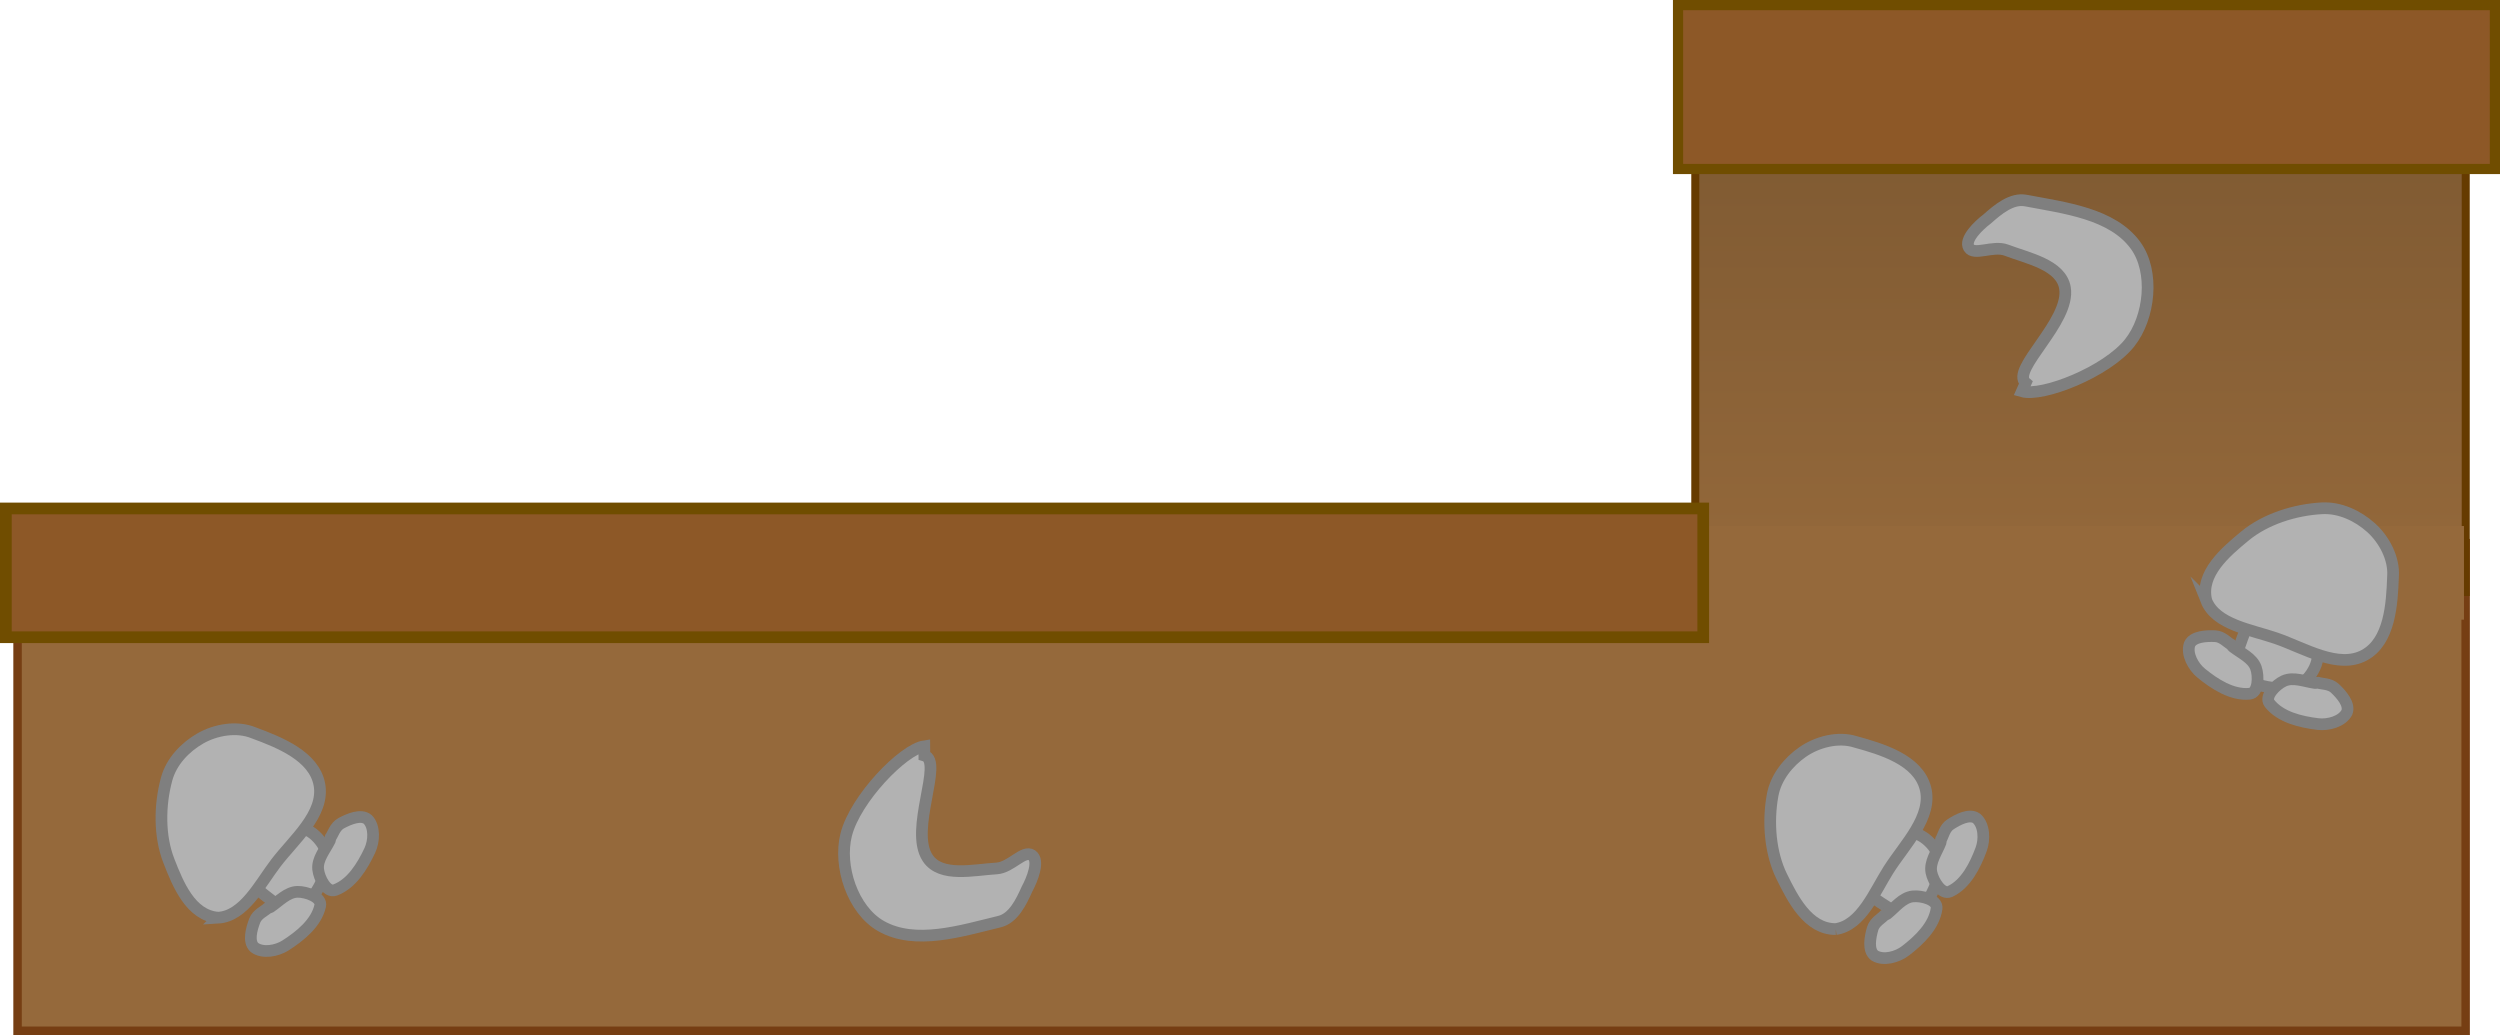 <svg version="1.1" xmlns="http://www.w3.org/2000/svg" xmlns:xlink="http://www.w3.org/1999/xlink" width="427.127" height="176.827" viewBox="0,0,427.127,176.827"><defs><linearGradient x1="354.458" y1="197.637" x2="354.458" y2="287.268" gradientUnits="userSpaceOnUse" id="color-1"><stop offset="0" stop-color="#7c5831"/><stop offset="1" stop-color="#95693b"/></linearGradient></defs><g transform="translate(1,-186.129)"><g data-paper-data="{&quot;isPaintingLayer&quot;:true}" fill="none" fill-rule="nonzero" stroke="none" stroke-width="none" stroke-linecap="none" stroke-linejoin="miter" stroke-miterlimit="10" stroke-dasharray="" stroke-dashoffset="0" font-family="none" font-weight="none" font-size="none" text-anchor="none" style="mix-blend-mode: normal"><path d="M2,278.935h418.257v83.298h-418.257z" id="ID0.29126935824751854" fill="#95693b" stroke="#763e13" stroke-width="1.447" stroke-linecap="butt"/><path d="M288.643,197.637h131.629v89.632h-131.629z" id="ID0.2339868787676096" fill="url(#color-1)" stroke="#663b00" stroke-width="1.37" stroke-linecap="butt"/><path d="M285.695,187h139.561v28h-139.561z" id="ID0.8432238660752773" fill="#8d5827" stroke="#704d00" stroke-width="1.742" stroke-linecap="butt"/><g id="ID0.05189864058047533" fill="#b2b2b2" stroke="#7f7f7f" stroke-width="2" stroke-linecap="round"><path d="M42.439,334.37c-0.539,-0.451 2.32,-0.193 3.46,-1.287c1.038,-0.995 1.571,-2.417 2.242,-3.688c0.332,-0.629 0.049,-1.926 0.757,-1.998c1.415,-0.144 2.955,0.542 3.995,1.513c1.119,1.044 2.073,2.589 2.038,4.12c-0.049,2.133 -1.072,4.227 -2.27,5.992c-0.771,1.135 -2.032,2.156 -3.391,2.345c-1.332,0.185 -2.752,-0.515 -3.807,-1.348c-1.526,-1.204 -3.78,-2.633 -3.66,-4.546z" id="ID0.7308755069971085"/><path d="M36.267,342.92c-4.716,-0.37 -6.865,-5.739 -8.424,-9.73c-1.639,-4.202 -1.591,-9.481 -0.372,-13.97c0.818,-3.004 3.161,-5.436 5.752,-6.926c2.581,-1.483 6.233,-2.16 9.15,-0.946c4.391,1.621 10.319,3.97 11.2,8.842c0.906,5.029 -4.363,9.348 -7.459,13.414c-2.735,3.592 -5.416,9.054 -9.849,9.317z" id="ID0.6456214534118772"/><path d="M45.212,341.099c1.464,-0.983 2.852,-2.561 4.615,-2.601c1.519,-0.035 4.21,0.925 3.876,2.407c-0.658,2.924 -3.413,5.151 -5.94,6.761c-1.461,0.93 -3.869,1.392 -5.292,0.342c-1.105,-1.009 -0.492,-3.177 0.056,-4.609c0.419,-1.099 1.708,-1.643 2.168,-2.089z" id="ID0.09971229592338204"/><path d="M55.484,329.207c0.383,-0.513 0.757,-1.861 1.792,-2.419c1.35,-0.728 3.421,-1.615 4.564,-0.649c1.225,1.276 1.076,3.724 0.342,5.292c-1.272,2.714 -3.126,5.732 -5.94,6.761c-1.427,0.522 -2.725,-2.022 -2.886,-3.534c-0.187,-1.754 1.199,-3.333 1.985,-4.911z" id="ID0.09971229592338204"/></g><g id="ID0.05189864058047533" fill="#b2b2b2" stroke="#7f7f7f" stroke-width="2" stroke-linecap="round"><path d="M318.055,335.781c-0.576,-0.403 2.294,-0.391 3.337,-1.578c0.949,-1.08 1.359,-2.543 1.918,-3.866c0.277,-0.655 -0.116,-1.923 0.583,-2.055c1.397,-0.265 2.991,0.287 4.11,1.166c1.204,0.945 2.287,2.402 2.383,3.93c0.134,2.13 -0.706,4.303 -1.748,6.165c-0.671,1.197 -1.839,2.322 -3.178,2.627c-1.312,0.298 -2.785,-0.278 -3.909,-1.017c-1.623,-1.069 -3.992,-2.3 -4.035,-4.216z" id="ID0.7308755069971085"/><path d="M312.641,344.861c-4.731,0.035 -7.331,-5.13 -9.226,-8.973c-1.992,-4.046 -2.397,-9.31 -1.567,-13.887c0.558,-3.063 2.684,-5.686 5.138,-7.393c2.445,-1.699 6.025,-2.686 9.036,-1.726c4.514,1.24 10.621,3.072 11.916,7.85c1.333,4.933 -3.546,9.687 -6.283,14.003c-2.418,3.813 -4.621,9.485 -9.015,10.126z" id="ID0.6456214534118772"/><path d="M321.425,342.268c1.375,-1.105 2.622,-2.796 4.375,-2.987c1.51,-0.165 4.274,0.561 4.067,2.066c-0.406,2.969 -2.959,5.424 -5.339,7.245c-1.376,1.052 -3.736,1.719 -5.244,0.794c-1.187,-0.911 -0.762,-3.123 -0.339,-4.597c0.324,-1.13 1.562,-1.783 1.981,-2.267z" id="ID0.09971229592338204"/><path d="M330.632,329.553c0.338,-0.544 0.595,-1.919 1.579,-2.563c1.283,-0.841 3.27,-1.902 4.491,-1.038c1.329,1.166 1.391,3.618 0.794,5.244c-1.034,2.813 -2.623,5.979 -5.339,7.245c-1.377,0.643 -2.888,-1.782 -3.178,-3.273c-0.337,-1.731 0.909,-3.423 1.558,-5.063z" id="ID0.09971229592338204"/></g><path d="M156.929,315.208c3.346,0.966 -2.686,12.708 0.585,17.547c2.257,3.333 7.831,1.982 11.791,1.744c2.419,-0.161 4.598,-3.213 5.994,-2.252c1.326,0.916 0.088,4.082 -0.833,5.777c-1.005,2.247 -2.333,4.99 -4.708,5.564c-6.554,1.581 -14.37,4.088 -20.234,0.76c-4.84,-2.746 -7.32,-10.223 -5.949,-15.616c1.559,-6.134 9.731,-14.57 13.344,-15.106z" id="ID0.759138444904238" fill="#b2b2b2" stroke="#7f7f7f" stroke-width="2" stroke-linecap="round"/><path d="M345.093,251.54c-2.65,-2.26 7.688,-10.469 6.705,-16.226c-0.682,-3.967 -6.317,-5.036 -10.022,-6.452c-2.271,-0.851 -5.514,1.031 -6.389,-0.421c-0.831,-1.381 1.603,-3.755 3.142,-4.919c1.842,-1.633 4.184,-3.584 6.584,-3.127c6.622,1.263 14.777,2.204 18.746,7.653c3.276,4.498 2.451,12.332 -1.022,16.68c-3.95,4.945 -14.874,9.259 -18.387,8.256z" id="ID0.759138444904238" fill="#b2b2b2" stroke="#7f7f7f" stroke-width="2" stroke-linecap="round"/><path d="M289.971,276h130v16h-130z" id="ID0.9138228627853096" fill="#95693b" stroke="none" stroke-width="0.857" stroke-linecap="butt"/><g id="ID0.05189864058047533" fill="#b2b2b2" stroke="#7f7f7f" stroke-width="2" stroke-linecap="round"><path d="M386.027,291.952c0.26,-0.654 0.91,2.142 2.305,2.883c1.27,0.674 2.788,0.735 4.204,0.974c0.702,0.118 1.844,-0.556 2.134,0.093c0.58,1.299 0.41,2.976 -0.186,4.268c-0.641,1.39 -1.81,2.779 -3.274,3.226c-2.041,0.621 -4.35,0.306 -6.402,-0.279c-1.32,-0.377 -2.684,-1.254 -3.289,-2.486c-0.593,-1.207 -0.373,-2.774 0.088,-4.038c0.666,-1.826 1.317,-4.415 3.171,-4.899z" id="ID0.7308755069971085"/><path d="M375.951,288.747c-1.126,-4.595 3.3,-8.317 6.602,-11.047c3.477,-2.872 8.505,-4.481 13.151,-4.729c3.109,-0.164 6.152,1.3 8.38,3.294c2.217,1.987 4.004,5.243 3.764,8.394c-0.165,4.678 -0.539,11.044 -4.889,13.406c-4.492,2.436 -10.244,-1.216 -15.075,-2.882c-4.268,-1.473 -10.295,-2.308 -11.933,-6.436z" id="ID0.6456214534118772"/><path d="M380.509,296.654c1.392,1.083 3.325,1.906 3.916,3.568c0.509,1.432 0.441,4.288 -1.072,4.434c-2.983,0.29 -5.961,-1.627 -8.281,-3.523c-1.341,-1.097 -2.534,-3.239 -1.982,-4.919c0.612,-1.365 2.863,-1.462 4.395,-1.39c1.175,0.054 2.095,1.108 2.663,1.405z" id="ID0.09971229592338204"/><path d="M395.058,302.78c0.607,0.203 2.005,0.136 2.858,0.944c1.114,1.054 2.605,2.743 2.046,4.131c-0.828,1.563 -3.199,2.188 -4.919,1.982c-2.975,-0.357 -6.422,-1.173 -8.281,-3.523c-0.943,-1.191 1.067,-3.221 2.452,-3.847c1.607,-0.727 3.541,0.095 5.286,0.347z" id="ID0.09971229592338204"/></g><path d="M0,273h290v22h-290z" id="ID0.3982666623778641" fill="#8d5827" stroke="#704d00" stroke-width="2" stroke-linecap="butt"/></g></g></svg>